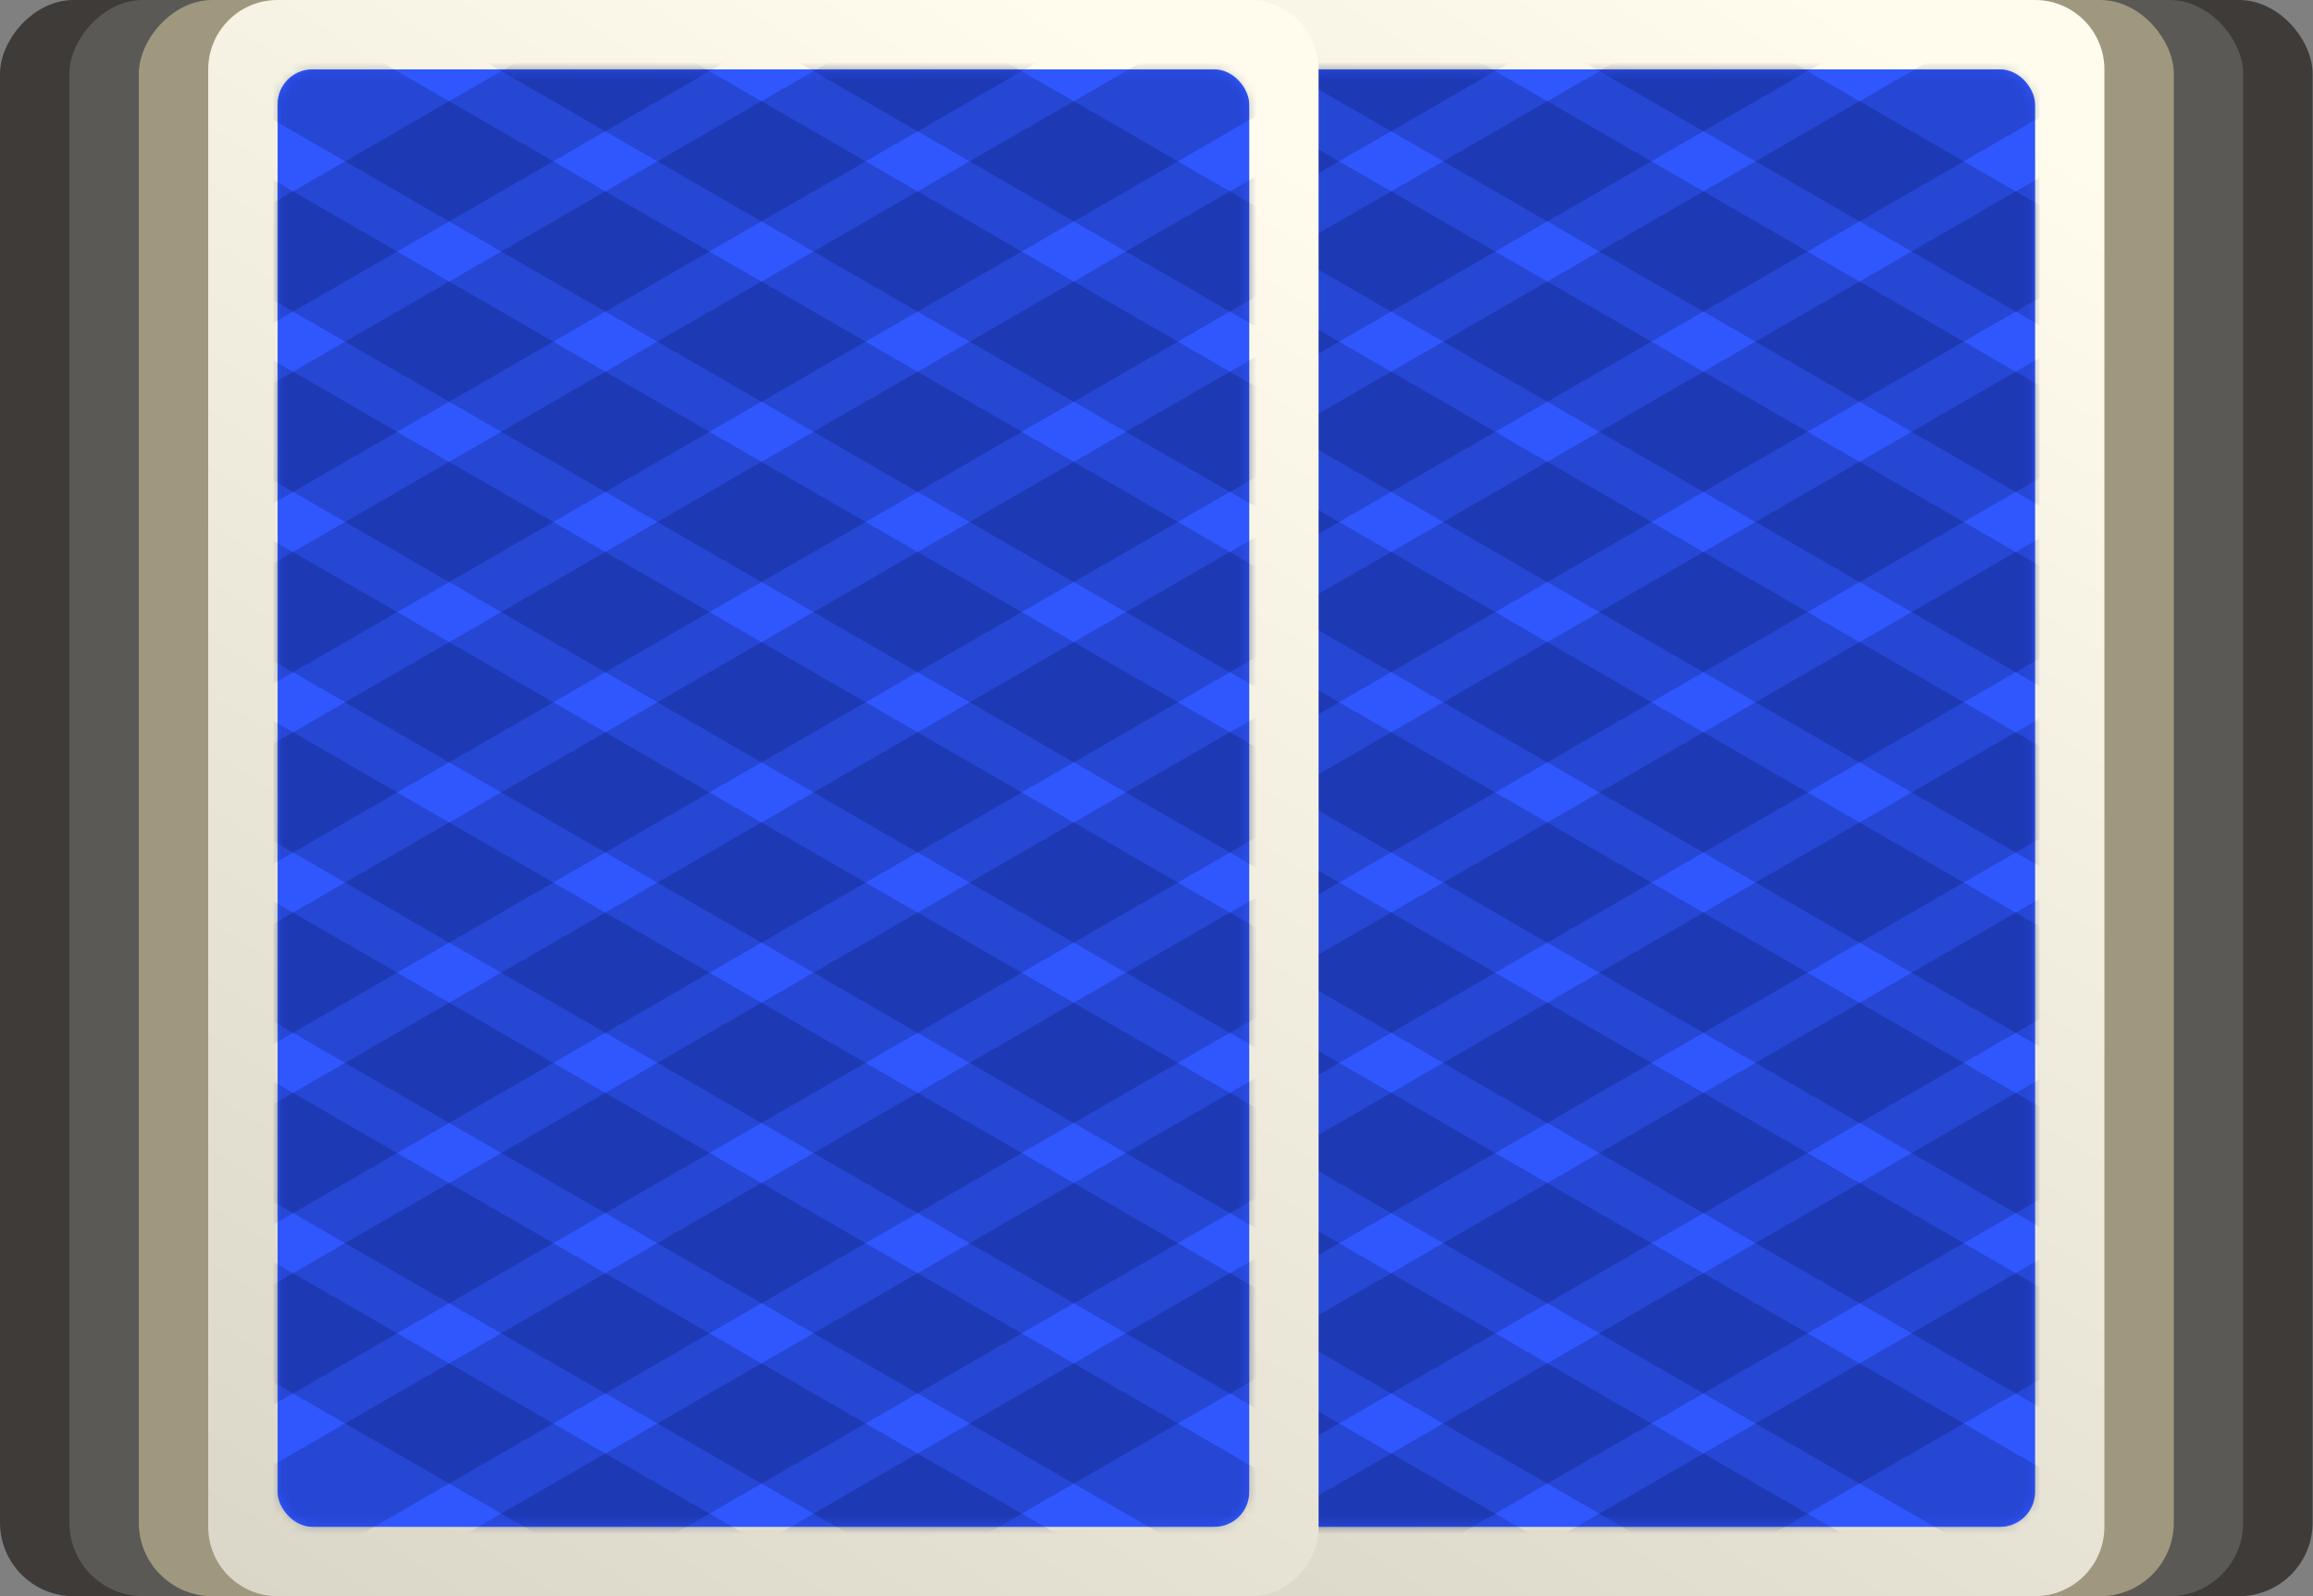 <svg width="242" height="167" viewBox="0 0 242 167" fill="none" xmlns="http://www.w3.org/2000/svg">
<rect x="0" y="0" width="242" height="167" fill="#808080" stroke="none"/>
<rect x="131.229" width="110.728" height="167" rx="7.699" fill="#3E3B39"/>
<rect x="123.969" width="110.728" height="167" rx="7.699" fill="#5A5956"/>
<rect x="116.707" width="110.728" height="167" rx="7.699" fill="#9F987F"/>
<path d="M104 7.261C104 3.251 107.251 0 111.261 0H212.913C216.923 0 220.174 3.251 220.174 7.261V159.739C220.174 163.749 216.923 167 212.913 167H111.261C107.251 167 104 163.749 104 159.739V7.261Z" fill="url(#paint0_linear_3787_415052)"/>
<rect x="111.262" y="7.261" width="101.652" height="152.478" rx="3.63" fill="#3057FE"/>
<mask id="mask0_3787_415052" style="mask-type:alpha" maskUnits="userSpaceOnUse" x="111" y="7" width="102" height="153">
<rect x="111.26" y="7.261" width="101.652" height="152.478" rx="3.849" fill="url(#paint1_linear_3787_415052)"/>
</mask>
<g mask="url(#mask0_3787_415052)">
<rect x="111.26" y="7.261" width="101.652" height="152.478" rx="3.849" fill="#3057FE"/>
<rect opacity="0.24" x="17.695" y="112.704" width="235.978" height="10.891" transform="rotate(-30 17.695 112.704)" fill="#05124F"/>
<rect opacity="0.24" x="-6.193" y="107.632" width="234.163" height="10.891" transform="rotate(-30 -6.193 107.632)" fill="#05124F"/>
<rect opacity="0.24" x="36.867" y="120.499" width="234.163" height="10.891" transform="rotate(-30 36.867 120.499)" fill="#05124F"/>
<rect opacity="0.24" x="54.467" y="129.202" width="234.163" height="10.891" transform="rotate(-30 54.467 129.202)" fill="#05124F"/>
<rect opacity="0.24" x="72.07" y="137.904" width="235.978" height="10.891" transform="rotate(-30 72.07 137.904)" fill="#05124F"/>
<rect opacity="0.24" x="89.668" y="146.606" width="235.978" height="10.891" transform="rotate(-30 89.668 146.606)" fill="#05124F"/>
<rect opacity="0.24" x="107.268" y="155.309" width="235.978" height="10.891" transform="rotate(-30 107.268 155.309)" fill="#05124F"/>
<rect opacity="0.24" x="124.871" y="164.011" width="235.978" height="10.891" transform="rotate(-30 124.871 164.011)" fill="#05124F"/>
<rect opacity="0.24" x="142.469" y="172.714" width="235.978" height="10.891" transform="rotate(-30 142.469 172.714)" fill="#05124F"/>
<rect opacity="0.24" x="-28.512" y="101.652" width="235.978" height="10.891" transform="rotate(-30 -28.512 101.652)" fill="#05124F"/>
<rect opacity="0.24" width="235.978" height="10.891" transform="matrix(-0.866 -0.5 -0.5 0.866 306.072 112.704)" fill="#05124F"/>
<rect opacity="0.24" width="234.163" height="10.891" transform="matrix(-0.866 -0.5 -0.5 0.866 329.961 107.632)" fill="#05124F"/>
<rect opacity="0.24" width="234.163" height="10.891" transform="matrix(-0.866 -0.5 -0.5 0.866 286.9 120.499)" fill="#05124F"/>
<rect opacity="0.24" width="234.163" height="10.891" transform="matrix(-0.866 -0.5 -0.5 0.866 269.301 129.202)" fill="#05124F"/>
<rect opacity="0.24" width="235.978" height="10.891" transform="matrix(-0.866 -0.5 -0.5 0.866 251.697 137.904)" fill="#05124F"/>
<rect opacity="0.24" width="235.978" height="10.891" transform="matrix(-0.866 -0.5 -0.5 0.866 234.1 146.606)" fill="#05124F"/>
<rect opacity="0.24" width="235.978" height="10.891" transform="matrix(-0.866 -0.5 -0.5 0.866 216.5 155.309)" fill="#05124F"/>
<rect opacity="0.24" width="235.978" height="10.891" transform="matrix(-0.866 -0.5 -0.5 0.866 198.896 164.011)" fill="#05124F"/>
<rect opacity="0.24" width="235.978" height="10.891" transform="matrix(-0.866 -0.5 -0.5 0.866 181.299 172.714)" fill="#05124F"/>
<rect opacity="0.24" width="235.978" height="10.891" transform="matrix(-0.866 -0.5 -0.5 0.866 352.279 101.652)" fill="#05124F"/>
</g>
<rect width="110.728" height="167" rx="7.699" transform="matrix(-1 0 0 1 110.729 0)" fill="#3E3B39"/>
<rect width="110.728" height="167" rx="7.699" transform="matrix(-1 0 0 1 117.988 0)" fill="#5A5956"/>
<rect width="110.728" height="167" rx="7.699" transform="matrix(-1 0 0 1 125.25 0)" fill="#9F987F"/>
<path d="M21.783 7.261C21.783 3.251 25.034 0 29.044 0H130.696C134.706 0 137.957 3.251 137.957 7.261V159.739C137.957 163.749 134.706 167 130.696 167H29.044C25.034 167 21.783 163.749 21.783 159.739V7.261Z" fill="url(#paint2_linear_3787_415052)"/>
<rect x="29.045" y="7.261" width="101.652" height="152.478" rx="3.63" fill="#3057FE"/>
<mask id="mask1_3787_415052" style="mask-type:alpha" maskUnits="userSpaceOnUse" x="29" y="7" width="102" height="153">
<rect x="29.043" y="7.261" width="101.652" height="152.478" rx="3.849" fill="url(#paint3_linear_3787_415052)"/>
</mask>
<g mask="url(#mask1_3787_415052)">
<rect x="29.043" y="7.261" width="101.652" height="152.478" rx="3.849" fill="#3057FE"/>
<rect opacity="0.24" x="-64.522" y="112.704" width="235.978" height="10.891" transform="rotate(-30 -64.522 112.704)" fill="#05124F"/>
<rect opacity="0.24" x="-88.41" y="107.632" width="234.163" height="10.891" transform="rotate(-30 -88.41 107.632)" fill="#05124F"/>
<rect opacity="0.24" x="-45.35" y="120.499" width="234.163" height="10.891" transform="rotate(-30 -45.35 120.499)" fill="#05124F"/>
<rect opacity="0.24" x="-27.75" y="129.202" width="234.163" height="10.891" transform="rotate(-30 -27.75 129.202)" fill="#05124F"/>
<rect opacity="0.24" x="-10.146" y="137.904" width="235.978" height="10.891" transform="rotate(-30 -10.146 137.904)" fill="#05124F"/>
<rect opacity="0.24" x="7.451" y="146.606" width="235.978" height="10.891" transform="rotate(-30 7.451 146.606)" fill="#05124F"/>
<rect opacity="0.24" x="25.051" y="155.309" width="235.978" height="10.891" transform="rotate(-30 25.051 155.309)" fill="#05124F"/>
<rect opacity="0.24" x="42.654" y="164.011" width="235.978" height="10.891" transform="rotate(-30 42.654 164.011)" fill="#05124F"/>
<rect opacity="0.24" x="60.252" y="172.714" width="235.978" height="10.891" transform="rotate(-30 60.252 172.714)" fill="#05124F"/>
<rect opacity="0.24" x="-110.729" y="101.652" width="235.978" height="10.891" transform="rotate(-30 -110.729 101.652)" fill="#05124F"/>
<rect opacity="0.24" width="235.978" height="10.891" transform="matrix(-0.866 -0.5 -0.5 0.866 223.855 112.704)" fill="#05124F"/>
<rect opacity="0.24" width="234.163" height="10.891" transform="matrix(-0.866 -0.5 -0.5 0.866 247.744 107.632)" fill="#05124F"/>
<rect opacity="0.24" width="234.163" height="10.891" transform="matrix(-0.866 -0.5 -0.5 0.866 204.684 120.499)" fill="#05124F"/>
<rect opacity="0.24" width="234.163" height="10.891" transform="matrix(-0.866 -0.5 -0.5 0.866 187.084 129.202)" fill="#05124F"/>
<rect opacity="0.24" width="235.978" height="10.891" transform="matrix(-0.866 -0.5 -0.5 0.866 169.48 137.904)" fill="#05124F"/>
<rect opacity="0.24" width="235.978" height="10.891" transform="matrix(-0.866 -0.5 -0.5 0.866 151.883 146.606)" fill="#05124F"/>
<rect opacity="0.24" width="235.978" height="10.891" transform="matrix(-0.866 -0.5 -0.5 0.866 134.283 155.309)" fill="#05124F"/>
<rect opacity="0.24" width="235.978" height="10.891" transform="matrix(-0.866 -0.5 -0.5 0.866 116.68 164.011)" fill="#05124F"/>
<rect opacity="0.24" width="235.978" height="10.891" transform="matrix(-0.866 -0.5 -0.5 0.866 99.082 172.714)" fill="#05124F"/>
<rect opacity="0.24" width="235.978" height="10.891" transform="matrix(-0.866 -0.5 -0.5 0.866 270.062 101.652)" fill="#05124F"/>
</g>
<defs>
<linearGradient id="paint0_linear_3787_415052" x1="107.748" y1="167" x2="206.817" y2="9.351" gradientUnits="userSpaceOnUse">
<stop stop-color="#DAD7C9"/>
<stop offset="1" stop-color="#FFFCED"/>
</linearGradient>
<linearGradient id="paint1_linear_3787_415052" x1="162.086" y1="7.261" x2="162.086" y2="159.739" gradientUnits="userSpaceOnUse">
<stop stop-color="#D1013E"/>
<stop offset="1" stop-color="#6A152E"/>
</linearGradient>
<linearGradient id="paint2_linear_3787_415052" x1="25.531" y1="167" x2="124.6" y2="9.351" gradientUnits="userSpaceOnUse">
<stop stop-color="#DAD7C9"/>
<stop offset="1" stop-color="#FFFCED"/>
</linearGradient>
<linearGradient id="paint3_linear_3787_415052" x1="79.869" y1="7.261" x2="79.869" y2="159.739" gradientUnits="userSpaceOnUse">
<stop stop-color="#D1013E"/>
<stop offset="1" stop-color="#6A152E"/>
</linearGradient>
</defs>
</svg>
